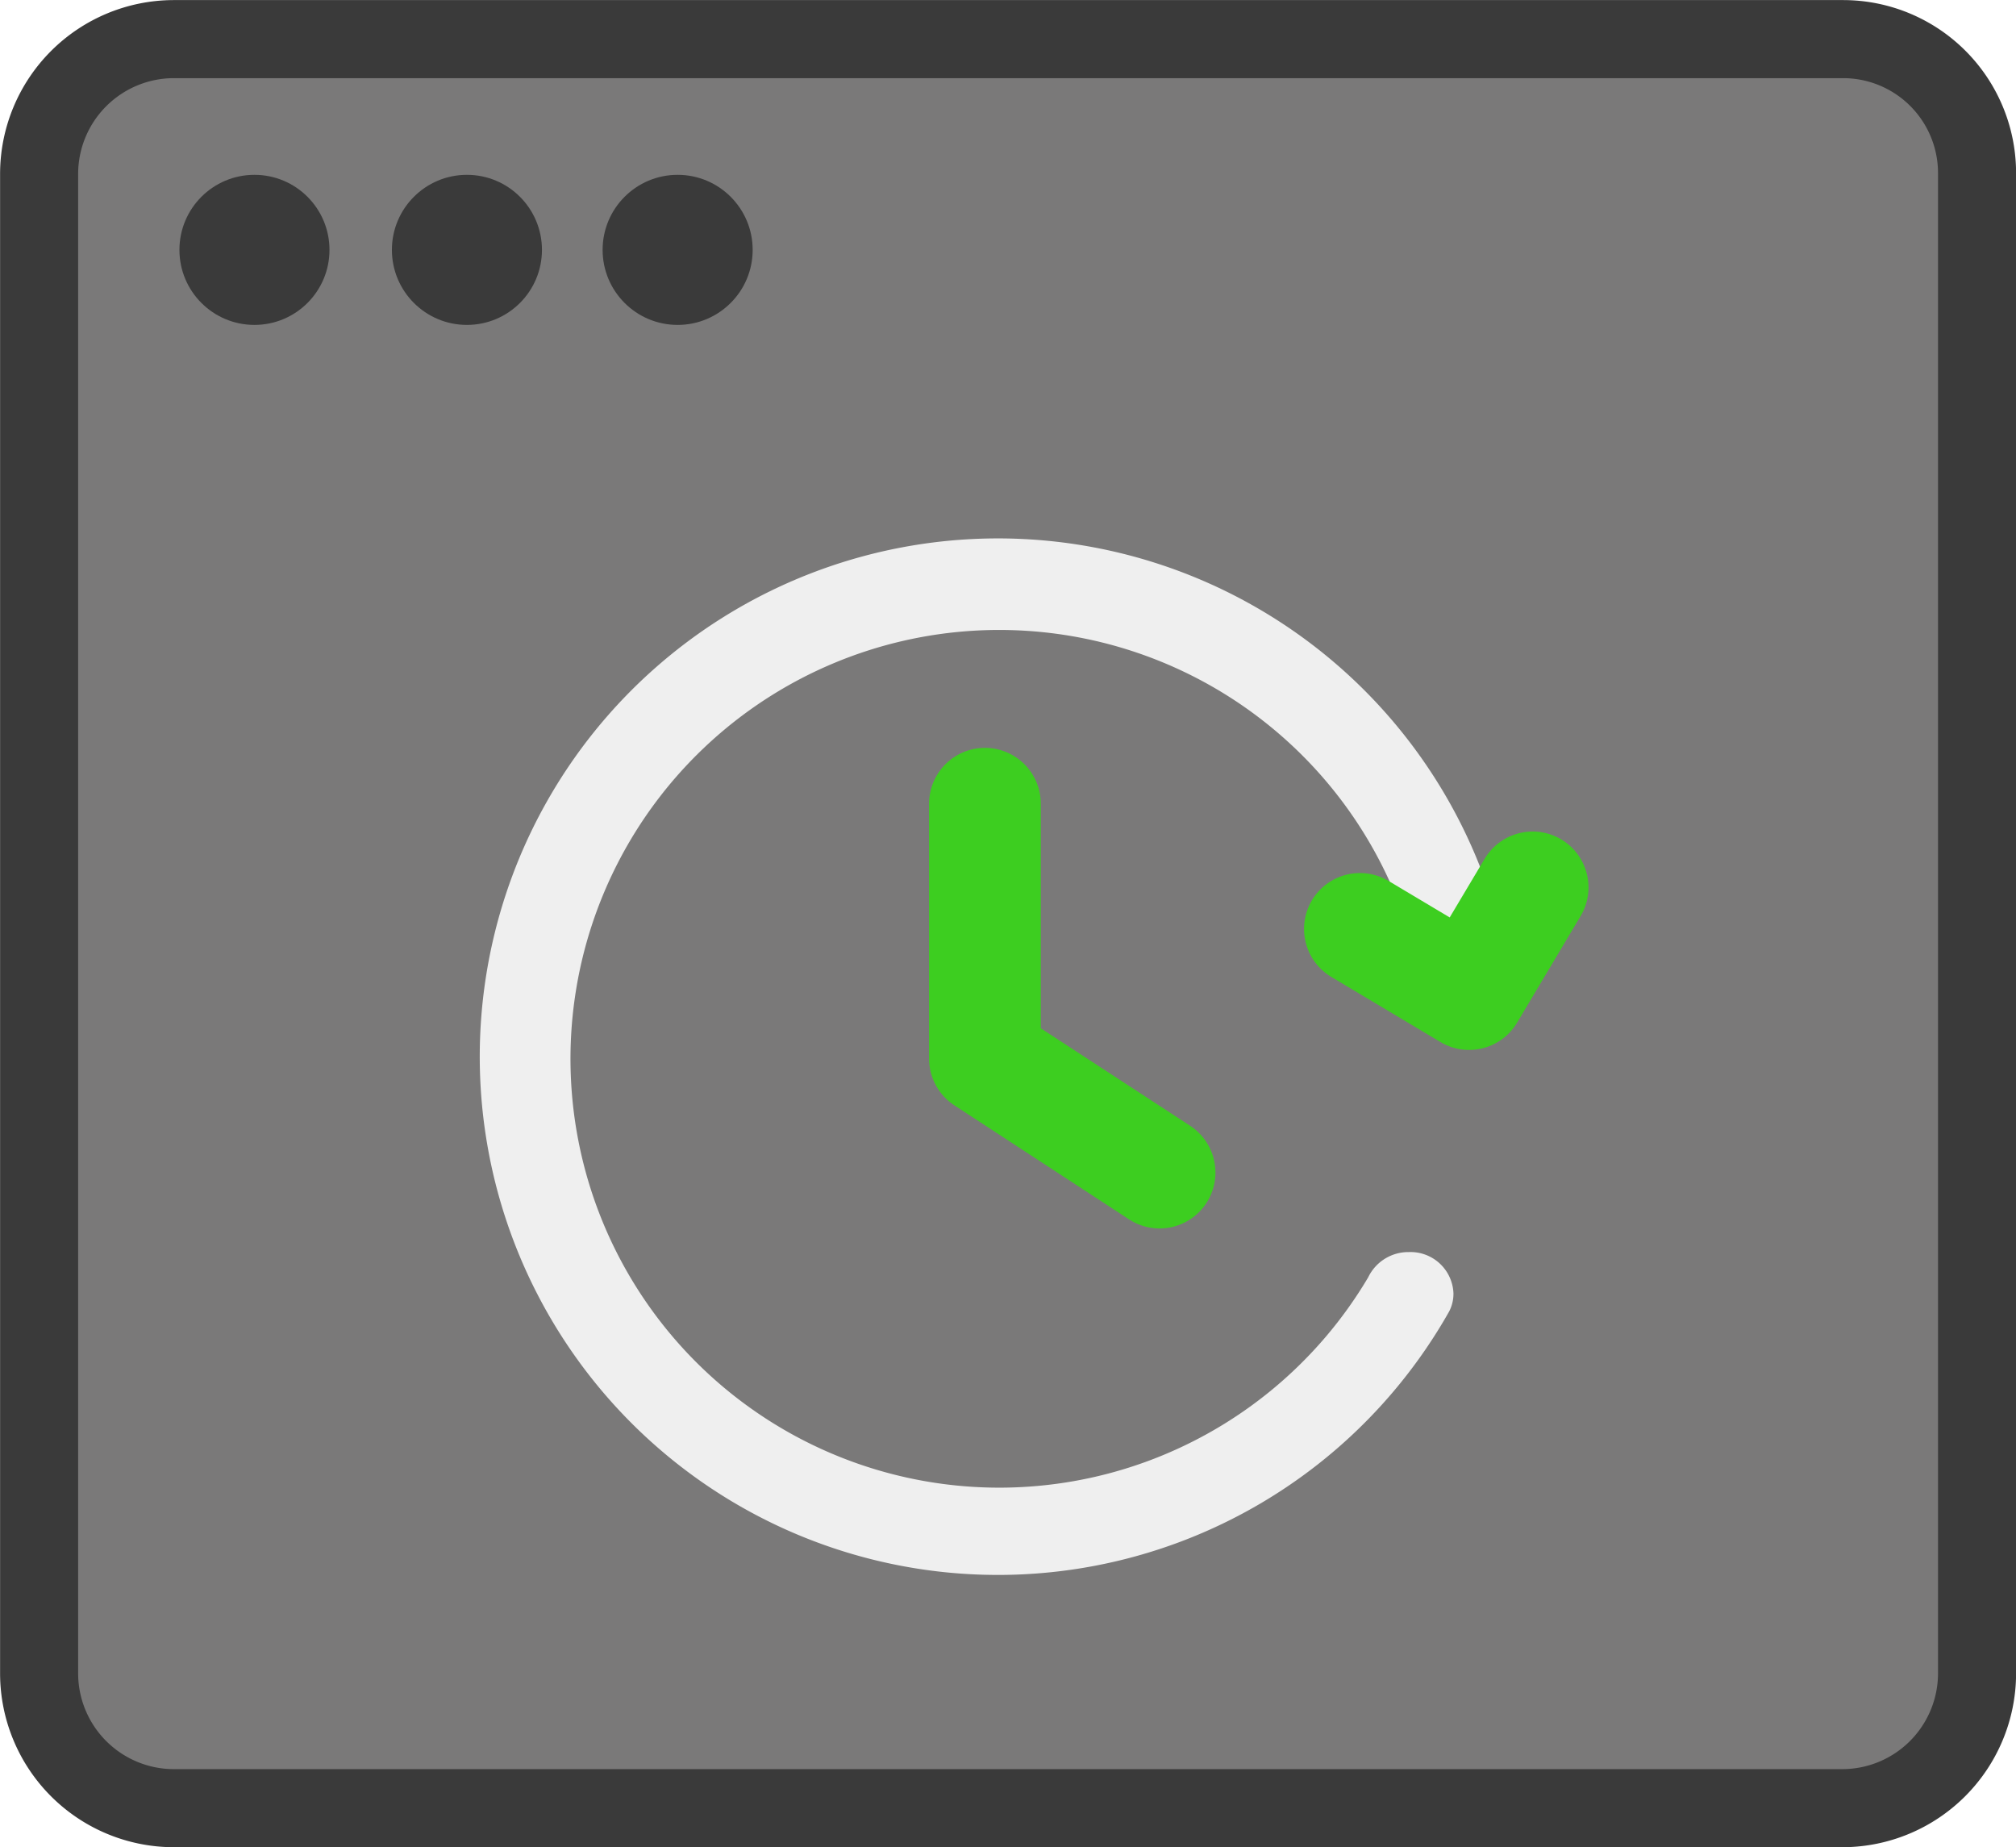 <svg id="Layer_1" data-name="Layer 1" xmlns="http://www.w3.org/2000/svg" viewBox="0 0 126.29 115.69"><defs><style>.cls-1{fill:#7a7979;stroke:#3a3a3a;stroke-width:4.89px;}.cls-1,.cls-4{stroke-linejoin:round;}.cls-2{fill:#3a3a3a;}.cls-3{fill:#efefef;}.cls-4{fill:none;stroke:#3dce20;stroke-linecap:round;stroke-width:7px;}</style></defs><path class="cls-1" d="M115.45,2.45H10.85a8.45,8.45,0,0,0-8.4,8.4v94a8.45,8.45,0,0,0,8.4,8.4h104.6a8.45,8.45,0,0,0,8.4-8.4v-94a8.39,8.39,0,0,0-8.38-8.4Z" transform="translate(0 0)"/><circle class="cls-2" cx="15.94" cy="15.65" r="4.7"/><circle class="cls-2" cx="29.25" cy="15.65" r="4.7"/><circle class="cls-2" cx="42.45" cy="15.65" r="4.7"/><path class="cls-3" d="M88.26,78.42A2.79,2.79,0,0,0,85.71,80h0A26.86,26.86,0,1,1,88.63,59.7h5.69a32.46,32.46,0,1,0-3.54,22.44h0A2.41,2.41,0,0,0,91.05,81,2.69,2.69,0,0,0,88.26,78.42Z" transform="translate(0 0)"/><polyline class="cls-4" points="85.19 58.18 92.03 62.26 96.01 55.58"/><polyline class="cls-4" points="61.7 50.34 61.7 66.3 72.64 73.44"/></svg>